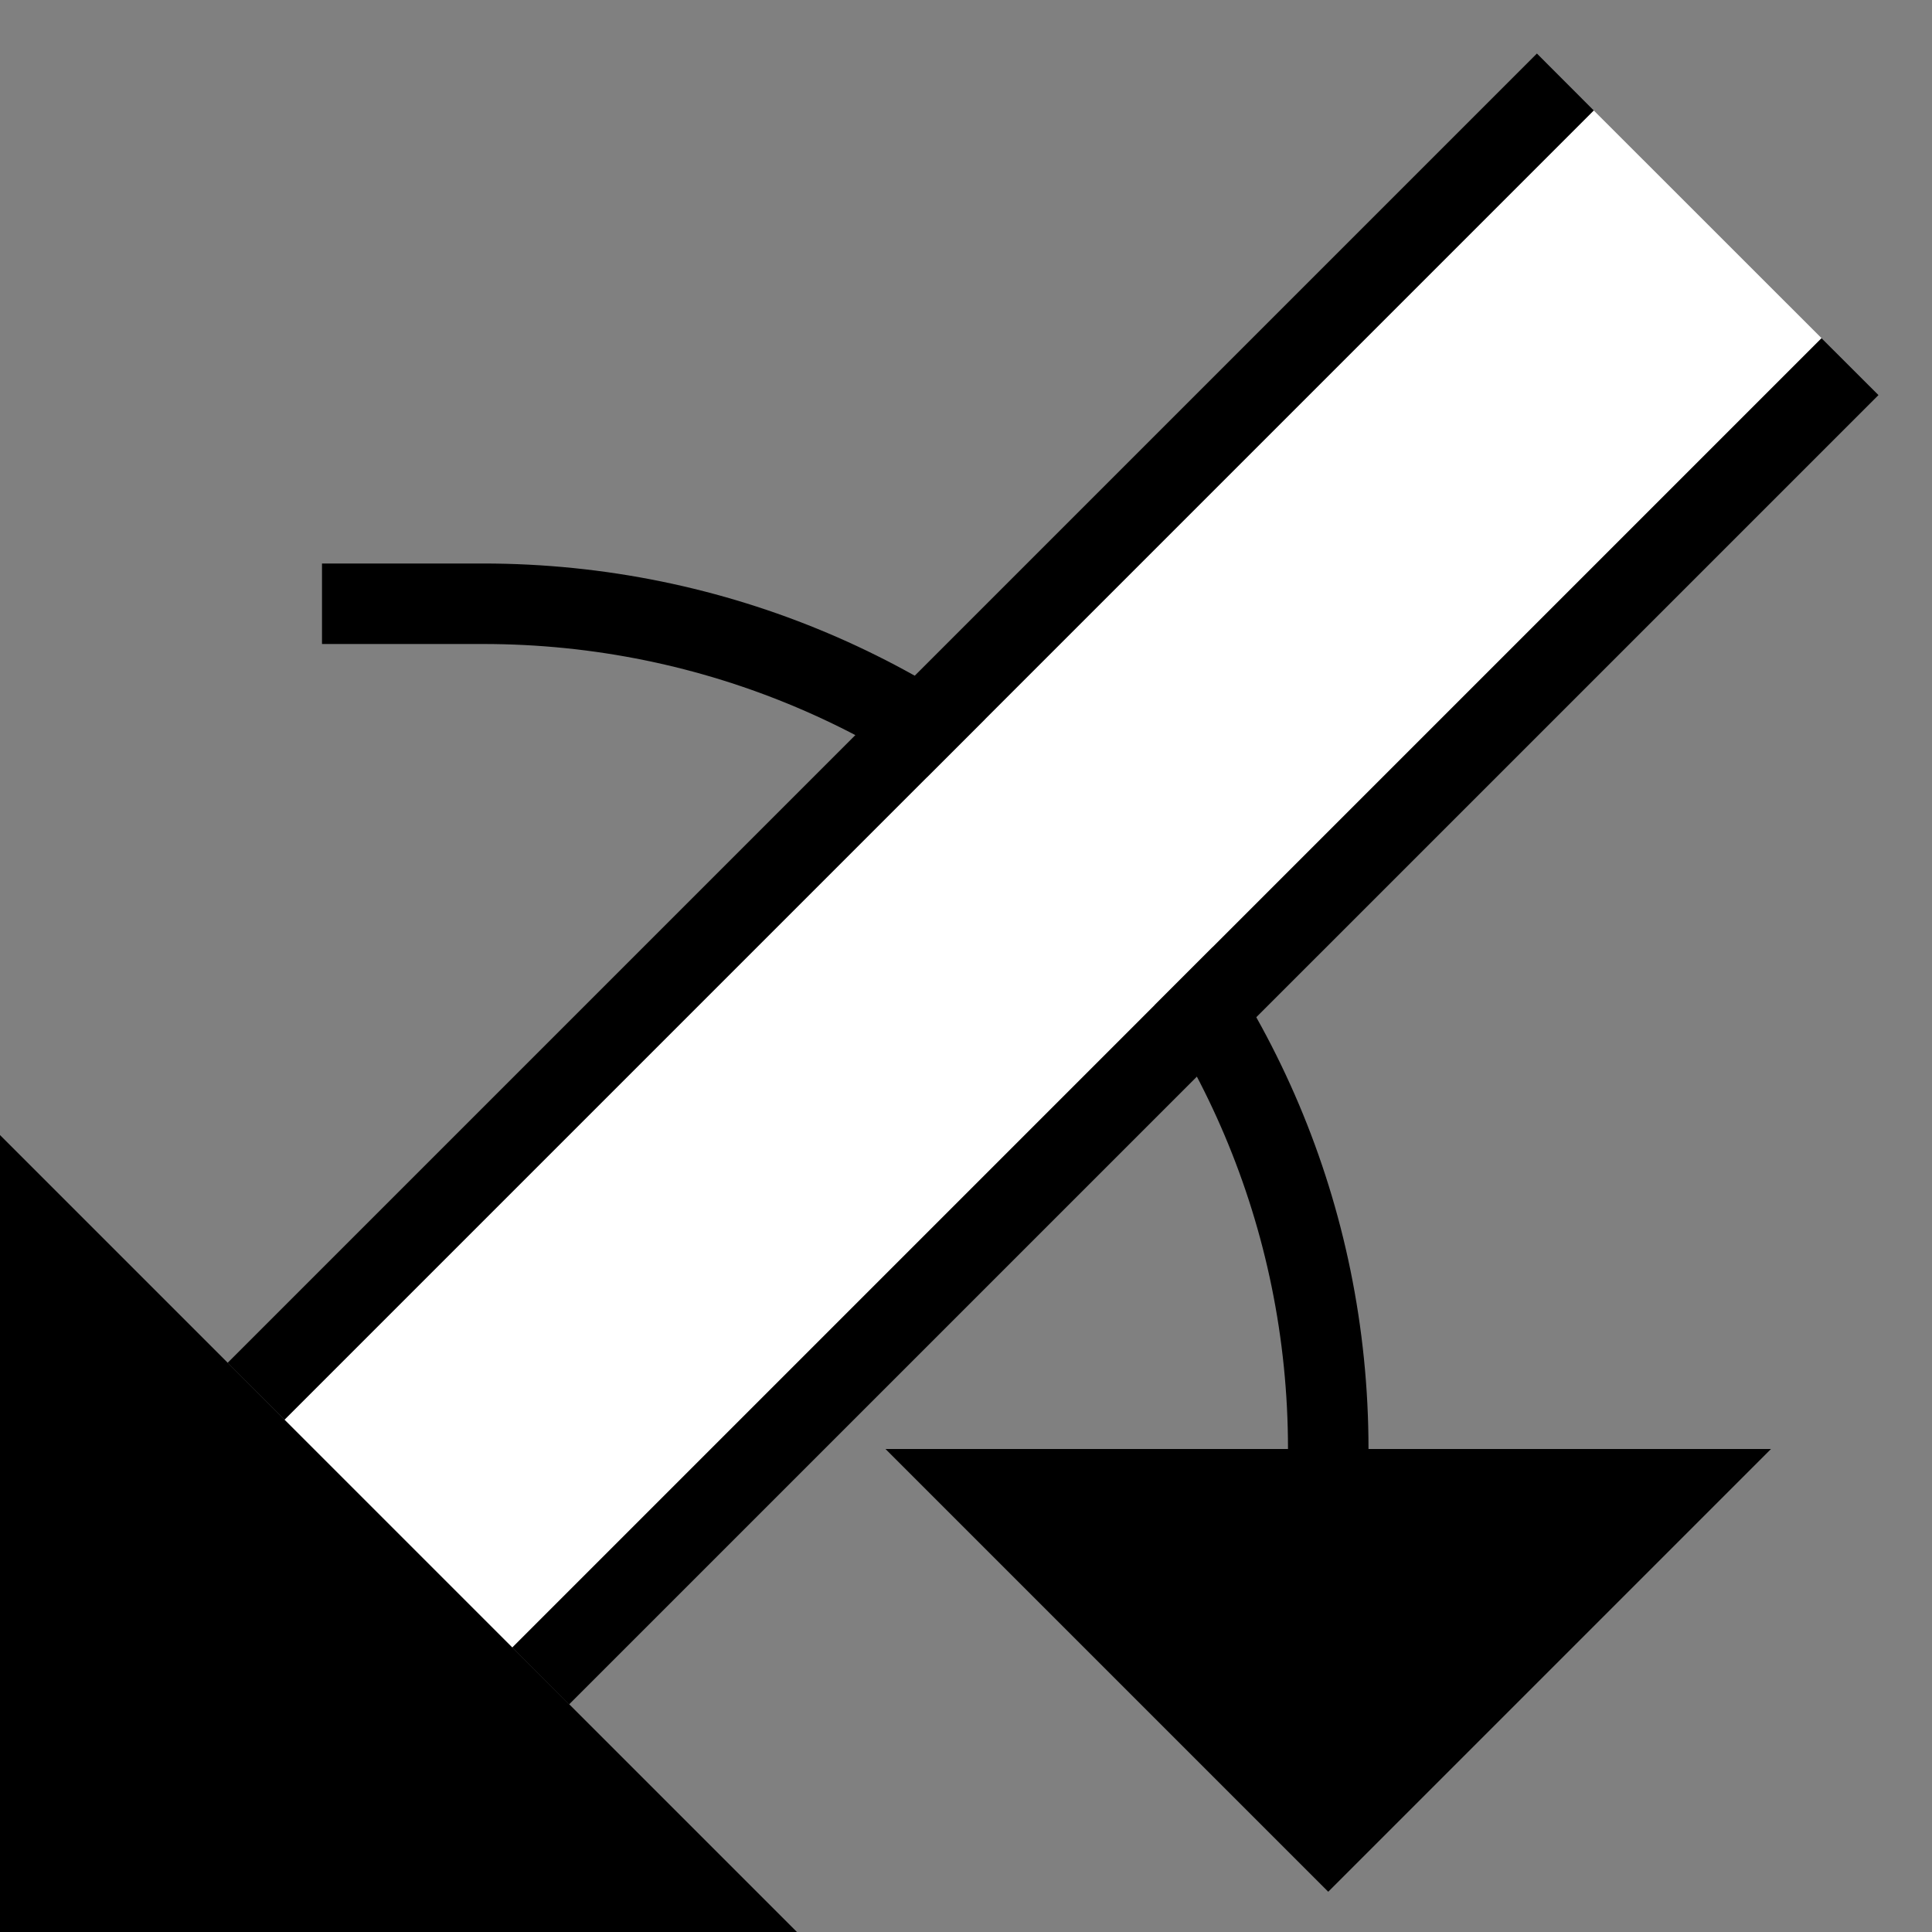 <svg xmlns="http://www.w3.org/2000/svg" version="1.0" width="24" height="24"><rect width="100%" height="100%" fill="#808080" stroke="none"/><path d="M2.828 16.929L19.092.665l.707.708L3.536 17.636l-.708-.707zM11 18l5.5 5.5L22 18H11z"/><path d="M9.9 24L0 14.1V24h9.9z"/><path d="M6.364 20.464L22.627 4.201l.708.707L7.07 21.172l-.707-.708z"/><path d="M6 7c6.075 0 11 4.925 11 11h-1c0-5.523-4.477-10-10-10H4V7h2z"/><path d="M3.536 17.636L19.799 1.373 22.627 4.2 6.364 20.464l-2.828-2.828z" fill="#fff"/></svg>